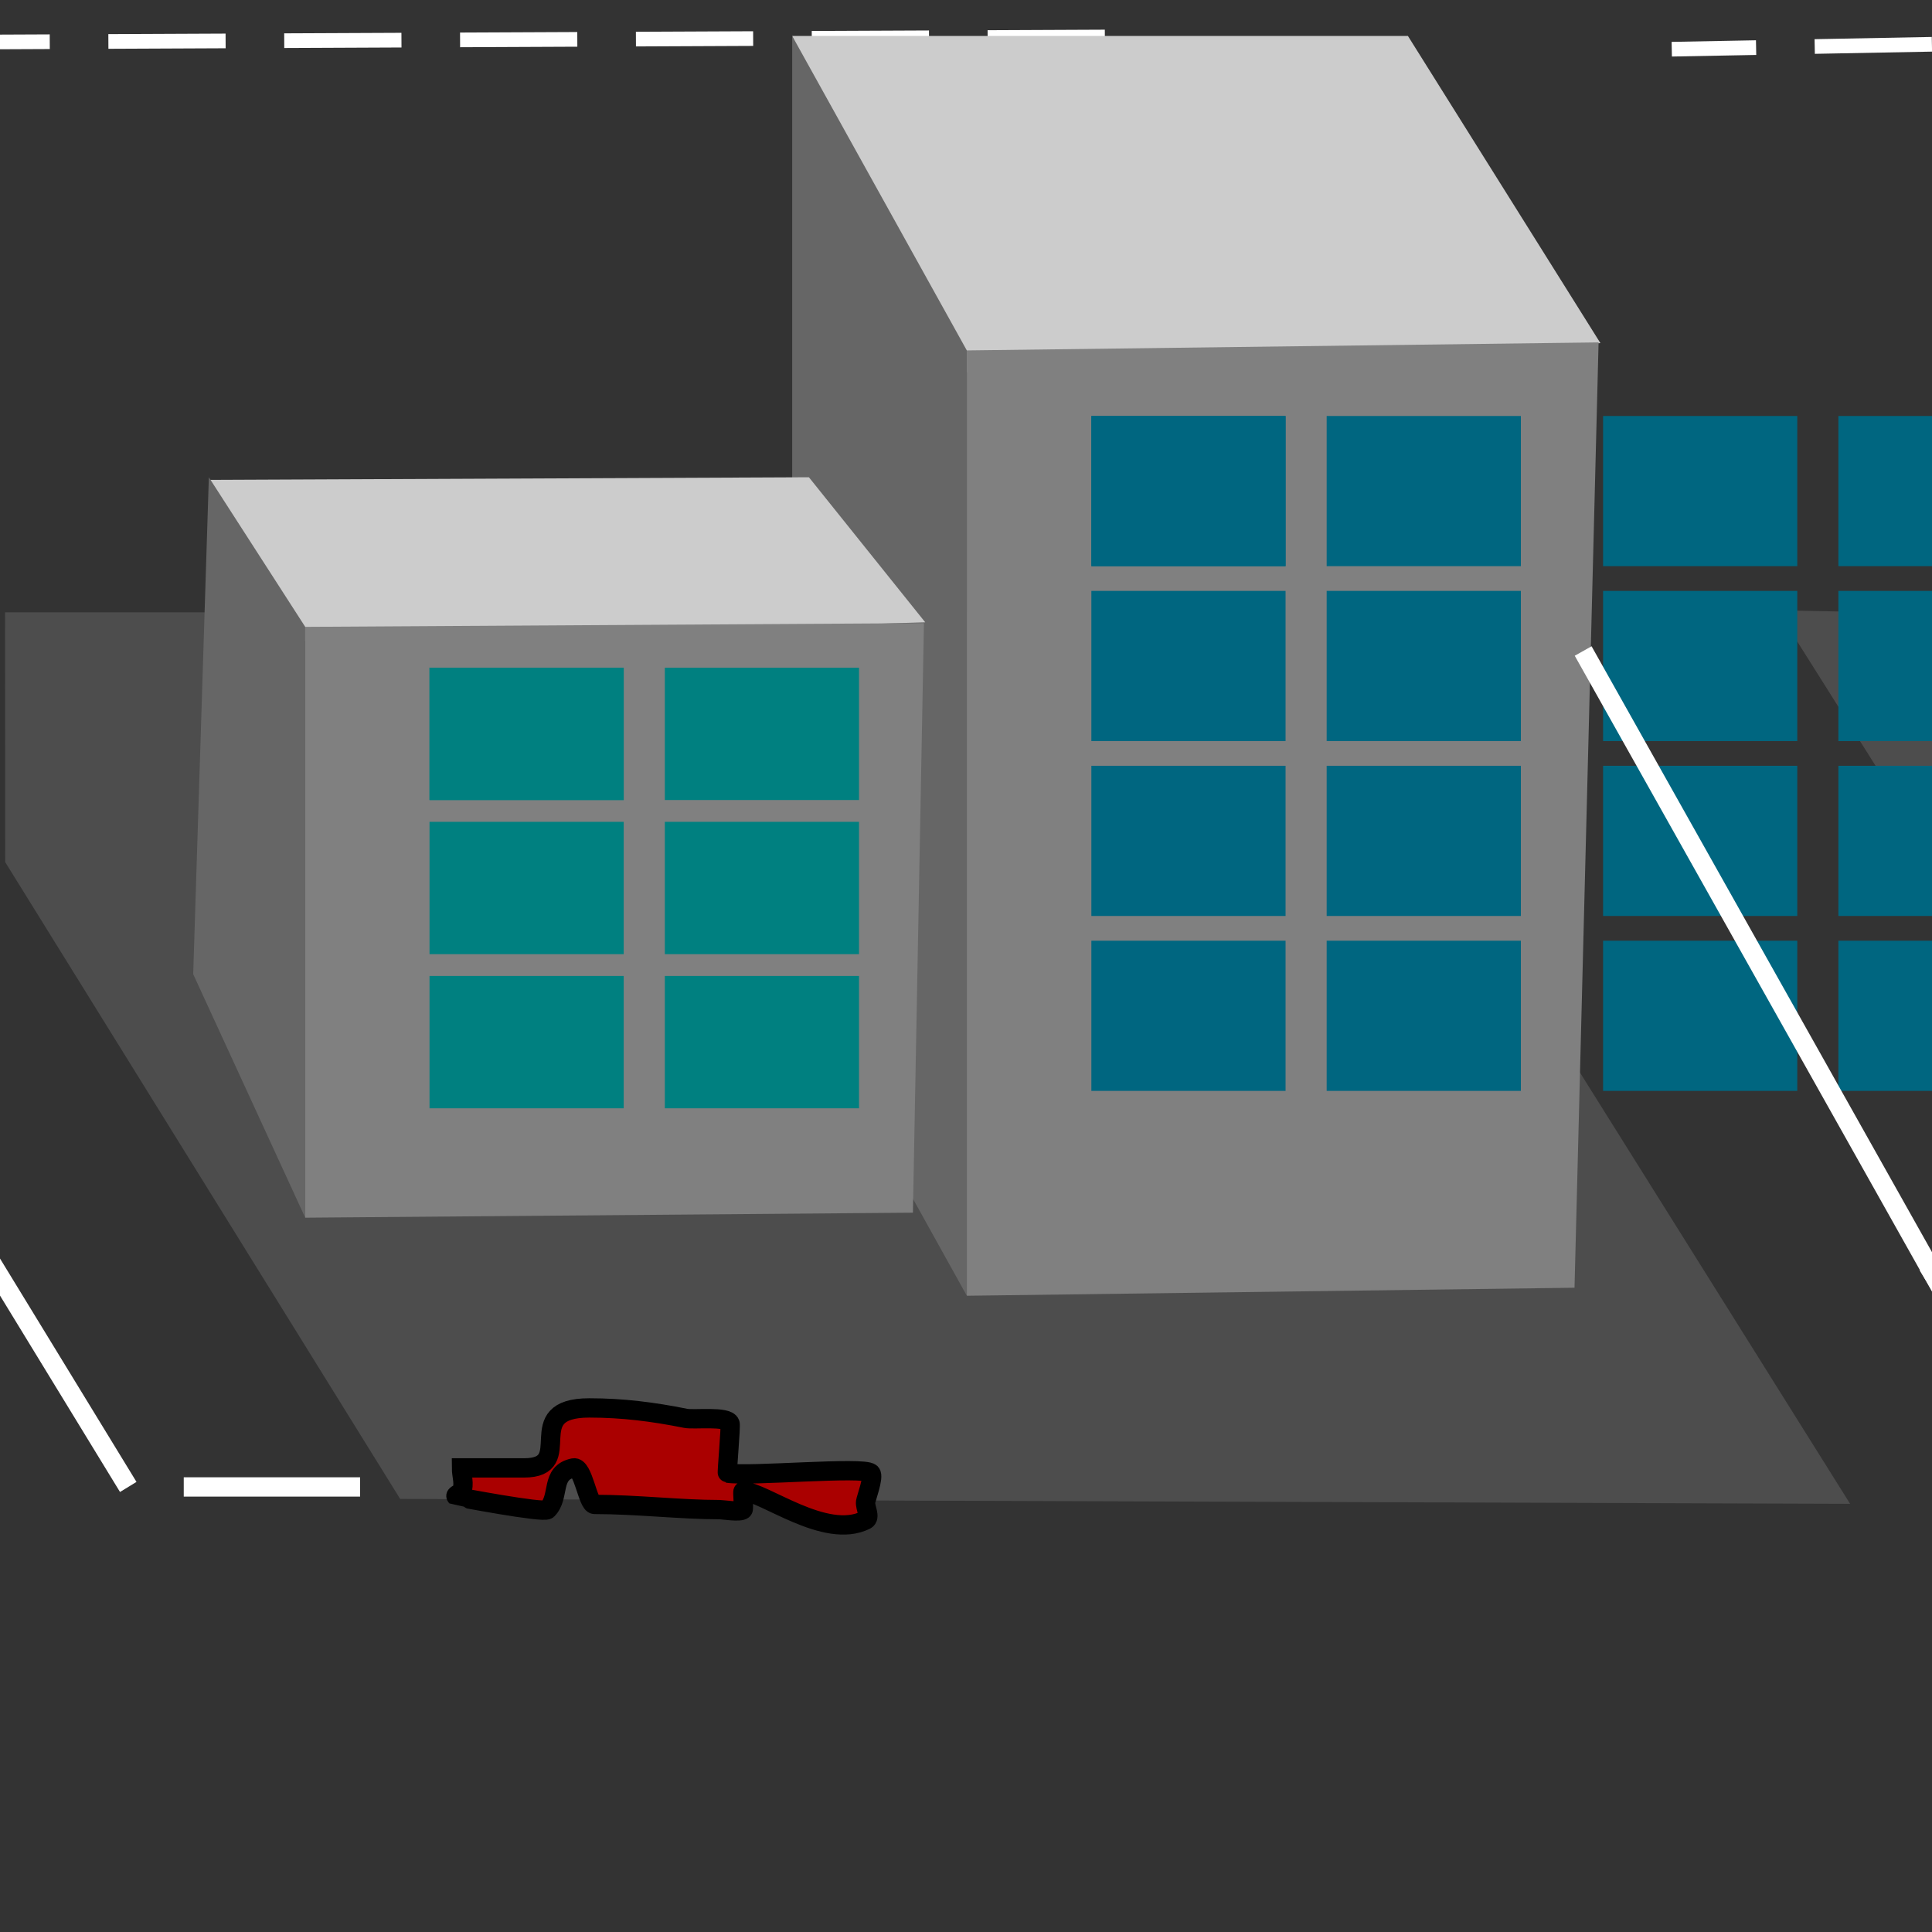 <?xml version="1.0" encoding="UTF-8" standalone="no"?>
<!-- Created with Inkscape (http://www.inkscape.org/) -->

<svg
   version="1.1"
   id="svg3444"
   width="100"
   height="100"
   viewBox="0 0 100 100"
   sodipodi:docname="citta.svg"
   inkscape:version="1.1 (c68e22c387, 2021-05-23)"
   inkscape:export-filename="C:\Users\taal\eclipse-workspace\checkersjavafx\src\resources\citta2.png"
   inkscape:export-xdpi="96"
   inkscape:export-ydpi="96"
   xmlns:inkscape="http://www.inkscape.org/namespaces/inkscape"
   xmlns:sodipodi="http://sodipodi.sourceforge.net/DTD/sodipodi-0.dtd"
   xmlns:xlink="http://www.w3.org/1999/xlink"
   xmlns="http://www.w3.org/2000/svg"
   xmlns:svg="http://www.w3.org/2000/svg">
  <defs
     id="defs3448">
    <marker
       style="overflow:visible"
       id="Arrow1Lstart"
       refX="0.0"
       refY="0.0"
       orient="auto"
       inkscape:stockid="Arrow1Lstart"
       inkscape:isstock="true">
      <path
         transform="scale(0.8) translate(12.5,0)"
         style="fill-rule:evenodd;fill:context-stroke;stroke:context-stroke;stroke-width:1.0pt"
         d="M 0.0,0.0 L 5.0,-5.0 L -12.5,0.0 L 5.0,5.0 L 0.0,0.0 z "
         id="path1907" />
    </marker>
    <linearGradient
       inkscape:collect="always"
       id="linearGradient1286">
      <stop
         style="stop-color:#1a1a1a;stop-opacity:1"
         offset="0"
         id="stop1282" />
      <stop
         style="stop-color:#999999;stop-opacity:1"
         offset="1"
         id="stop1284" />
    </linearGradient>
    <marker
       id="Arrow2Sstart"
       inkscape:isstock="true"
       inkscape:stockid="Arrow2Sstart"
       orient="auto"
       refX="0"
       refY="0"
       style="overflow:visible">
      <path
         d="M 8.72,4.03 -2.21,0.02 8.72,-4 c -1.75,2.37 -1.74,5.62 0,8.03 z"
         id="Arrow2SstartPath"
         style="fill:#000000;fill-opacity:1;stroke:none"
         transform="matrix(0.3,0,0,0.3,-0.69,0)" />
    </marker>
    <marker
       id="Arrow2Send"
       inkscape:isstock="true"
       inkscape:stockid="Arrow2Send"
       orient="auto"
       refX="0"
       refY="0"
       style="overflow:visible">
      <path
         d="M 8.72,4.03 -2.21,0.02 8.72,-4 c -1.75,2.37 -1.74,5.62 0,8.03 z"
         id="Arrow2SendPath"
         style="fill:#000000;fill-opacity:1;stroke:none"
         transform="matrix(-0.3,0,0,-0.3,0.69,0)" />
    </marker>
    <linearGradient
       inkscape:collect="always"
       xlink:href="#linearGradient1286"
       id="linearGradient1288"
       x1="239.189"
       y1="90.085"
       x2="241.16"
       y2="90.085"
       gradientUnits="userSpaceOnUse"
       gradientTransform="translate(12.559,-74.107)" />
    <linearGradient
       inkscape:collect="always"
       xlink:href="#linearGradient1286"
       id="linearGradient2484"
       x1="246.709"
       y1="90.033"
       x2="248.058"
       y2="90.033"
       gradientUnits="userSpaceOnUse"
       gradientTransform="translate(292.433,21.656)" />
  </defs>
  <sodipodi:namedview
     id="namedview3446"
     pagecolor="#505050"
     bordercolor="#eeeeee"
     borderopacity="1"
     inkscape:pageshadow="0"
     inkscape:pageopacity="0"
     inkscape:pagecheckerboard="0"
     showgrid="false"
     inkscape:snap-global="true"
     inkscape:zoom="1.8525"
     inkscape:cx="-76.113361"
     inkscape:cy="47.233469"
     inkscape:window-width="1920"
     inkscape:window-height="1001"
     inkscape:window-x="-9"
     inkscape:window-y="-9"
     inkscape:window-maximized="1"
     inkscape:current-layer="g4423"
     showguides="false"
     inkscape:guide-bbox="true"
     inkscape:snap-nodes="false"
     inkscape:snap-bbox="true"
     inkscape:lockguides="false">
    <sodipodi:guide
       position="0,99.98"
       inkscape:color="rgb(167,0,255)"
       inkscape:label="Misura"
       orientation="1,-0.002"
       id="guide3382"
       inkscape:locked="false" />
    <sodipodi:guide
       position="0,99.98"
       inkscape:color="rgb(167,0,255)"
       inkscape:label=""
       orientation="-0,1"
       id="guide3384"
       inkscape:locked="false" />
    <sodipodi:guide
       position="0,99.98"
       inkscape:color="rgb(167,0,255)"
       inkscape:label="Inizio"
       orientation="1,0"
       id="guide3386"
       inkscape:locked="false" />
    <sodipodi:guide
       position="-0.03,86.403"
       inkscape:color="rgb(167,0,255)"
       inkscape:label="Fine"
       orientation="-0,1"
       id="guide3388"
       inkscape:locked="false" />
    <sodipodi:guide
       position="-0.03,86.403"
       inkscape:color="rgb(167,0,255)"
       inkscape:label=""
       orientation="1,0"
       id="guide3390"
       inkscape:locked="false" />
    <sodipodi:guide
       position="-0.022,89.957"
       inkscape:color="rgb(167,0,255)"
       inkscape:label="Intersezione 1"
       orientation="-0.002,-1"
       id="guide3392"
       inkscape:locked="false" />
    <sodipodi:guide
       position="3.29772e-11,100.031"
       inkscape:color="rgb(167,0,255)"
       inkscape:label="Misura"
       orientation="1,0.007"
       id="guide3780"
       inkscape:locked="false" />
    <sodipodi:guide
       position="3.29772e-11,100.031"
       inkscape:color="rgb(167,0,255)"
       inkscape:label="Base"
       orientation="1,0.007"
       id="guide3782"
       inkscape:locked="false" />
    <sodipodi:guide
       position="3.29772e-11,100.031"
       inkscape:color="rgb(167,0,255)"
       inkscape:label=""
       orientation="-0,1"
       id="guide3784"
       inkscape:locked="false" />
    <sodipodi:guide
       position="3.29772e-11,100.031"
       inkscape:color="rgb(167,0,255)"
       inkscape:label="Inizio"
       orientation="1,0"
       id="guide3786"
       inkscape:locked="false" />
    <sodipodi:guide
       position="0.125,80.938"
       inkscape:color="rgb(167,0,255)"
       inkscape:label="Fine"
       orientation="-0,1"
       id="guide3788"
       inkscape:locked="false" />
    <sodipodi:guide
       position="0.125,80.938"
       inkscape:color="rgb(167,0,255)"
       inkscape:label=""
       orientation="1,0"
       id="guide3790"
       inkscape:locked="false" />
    <sodipodi:guide
       position="0.065,90.124"
       inkscape:color="rgb(167,0,255)"
       inkscape:label="Intersezione 1"
       orientation="1,0"
       id="guide3792"
       inkscape:locked="false" />
    <sodipodi:guide
       position="-4.419,115.026"
       orientation="0,-1"
       id="guide9979"
       inkscape:locked="false" />
    <sodipodi:guide
       position="118.264,90.454"
       inkscape:color="rgb(167,0,255)"
       inkscape:label="Misura"
       orientation="-0.001,-1"
       id="guide11415"
       inkscape:locked="false" />
    <sodipodi:guide
       position="118.264,90.454"
       inkscape:color="rgb(167,0,255)"
       inkscape:label=""
       orientation="-0,1"
       id="guide11417"
       inkscape:locked="false" />
    <sodipodi:guide
       position="118.264,90.454"
       inkscape:color="rgb(167,0,255)"
       inkscape:label="Inizio"
       orientation="1,0"
       id="guide11419"
       inkscape:locked="false" />
    <sodipodi:guide
       position="0.177,90.631"
       inkscape:color="rgb(167,0,255)"
       inkscape:label="Fine"
       orientation="-0,1"
       id="guide11421"
       inkscape:locked="false" />
    <sodipodi:guide
       position="0.177,90.631"
       inkscape:color="rgb(167,0,255)"
       inkscape:label=""
       orientation="1,0"
       id="guide11423"
       inkscape:locked="false" />
    <sodipodi:guide
       position="100.247,90.481"
       inkscape:color="rgb(167,0,255)"
       inkscape:label="Intersezione 1"
       orientation="-1,0.001"
       id="guide11425"
       inkscape:locked="false" />
    <sodipodi:guide
       position="99.85,90.482"
       inkscape:color="rgb(167,0,255)"
       inkscape:label="Intersezione 2"
       orientation="-1,0.001"
       id="guide11427"
       inkscape:locked="false" />
    <sodipodi:guide
       position="85.846,90.503"
       inkscape:color="rgb(167,0,255)"
       inkscape:label="Intersezione 3"
       orientation="-1,0.001"
       id="guide11429"
       inkscape:locked="false" />
    <sodipodi:guide
       position="85.11,90.504"
       inkscape:color="rgb(167,0,255)"
       inkscape:label="Intersezione 4"
       orientation="-1,0.001"
       id="guide11431"
       inkscape:locked="false" />
    <sodipodi:guide
       position="80.583,90.51"
       inkscape:color="rgb(167,0,255)"
       inkscape:label="Intersezione 5"
       orientation="-1,0.001"
       id="guide11433"
       inkscape:locked="false" />
    <sodipodi:guide
       position="79.881,90.511"
       inkscape:color="rgb(167,0,255)"
       inkscape:label="Intersezione 6"
       orientation="-1,0.001"
       id="guide11435"
       inkscape:locked="false" />
    <sodipodi:guide
       position="71.088,90.525"
       inkscape:color="rgb(167,0,255)"
       inkscape:label="Intersezione 7"
       orientation="-1,0.001"
       id="guide11437"
       inkscape:locked="false" />
    <sodipodi:guide
       position="70.408,90.526"
       inkscape:color="rgb(167,0,255)"
       inkscape:label="Intersezione 8"
       orientation="-1,0.001"
       id="guide11439"
       inkscape:locked="false" />
    <sodipodi:guide
       position="59.879,90.541"
       inkscape:color="rgb(167,0,255)"
       inkscape:label="Intersezione 9"
       orientation="-1,0.001"
       id="guide11441"
       inkscape:locked="false" />
    <sodipodi:guide
       position="59.198,90.543"
       inkscape:color="rgb(167,0,255)"
       inkscape:label="Intersezione 10"
       orientation="-1,0.001"
       id="guide11443"
       inkscape:locked="false" />
    <sodipodi:guide
       position="45.045,90.564"
       inkscape:color="rgb(167,0,255)"
       inkscape:label="Intersezione 11"
       orientation="-1,0.001"
       id="guide11445"
       inkscape:locked="false" />
    <sodipodi:guide
       position="44.493,90.564"
       inkscape:color="rgb(167,0,255)"
       inkscape:label="Intersezione 12"
       orientation="-1,0.001"
       id="guide11447"
       inkscape:locked="false" />
    <sodipodi:guide
       position="41.751,90.569"
       inkscape:color="rgb(167,0,255)"
       inkscape:label="Intersezione 13"
       orientation="-1,0.001"
       id="guide11449"
       inkscape:locked="false" />
    <sodipodi:guide
       position="41.05,90.57"
       inkscape:color="rgb(167,0,255)"
       inkscape:label="Intersezione 14"
       orientation="-1,0.001"
       id="guide11451"
       inkscape:locked="false" />
    <sodipodi:guide
       position="28.632,90.588"
       inkscape:color="rgb(167,0,255)"
       inkscape:label="Intersezione 15"
       orientation="-1,0.001"
       id="guide11453"
       inkscape:locked="false" />
    <sodipodi:guide
       position="27.833,90.589"
       inkscape:color="rgb(167,0,255)"
       inkscape:label="Intersezione 16"
       orientation="-1,0.001"
       id="guide11455"
       inkscape:locked="false" />
    <sodipodi:guide
       position="21.455,90.599"
       inkscape:color="rgb(167,0,255)"
       inkscape:label="Intersezione 17"
       orientation="-1,0.001"
       id="guide11457"
       inkscape:locked="false" />
    <sodipodi:guide
       position="20.753,90.6"
       inkscape:color="rgb(167,0,255)"
       inkscape:label="Intersezione 18"
       orientation="-1,0.001"
       id="guide11459"
       inkscape:locked="false" />
    <sodipodi:guide
       position="13.176,90.611"
       inkscape:color="rgb(167,0,255)"
       inkscape:label="Intersezione 19"
       orientation="-1,0.001"
       id="guide11461"
       inkscape:locked="false" />
    <sodipodi:guide
       position="4.812,90.624"
       inkscape:color="rgb(167,0,255)"
       inkscape:label="Intersezione 20"
       orientation="-1,0.001"
       id="guide11463"
       inkscape:locked="false" />
    <sodipodi:guide
       position="0.331,90.631"
       inkscape:color="rgb(167,0,255)"
       inkscape:label="Intersezione 21"
       orientation="-1,0.001"
       id="guide11465"
       inkscape:locked="false" />
    <sodipodi:guide
       position="118.264,90.454"
       inkscape:color="rgb(167,0,255)"
       inkscape:label="Misura"
       orientation="-0.001,-1"
       id="guide11467"
       inkscape:locked="false" />
    <sodipodi:guide
       position="118.264,90.454"
       inkscape:color="rgb(167,0,255)"
       inkscape:label=""
       orientation="-0,1"
       id="guide11469"
       inkscape:locked="false" />
    <sodipodi:guide
       position="118.264,90.454"
       inkscape:color="rgb(167,0,255)"
       inkscape:label="Inizio"
       orientation="1,0"
       id="guide11471"
       inkscape:locked="false" />
    <sodipodi:guide
       position="0.177,90.631"
       inkscape:color="rgb(167,0,255)"
       inkscape:label="Fine"
       orientation="-0,1"
       id="guide11473"
       inkscape:locked="false" />
    <sodipodi:guide
       position="0.177,90.631"
       inkscape:color="rgb(167,0,255)"
       inkscape:label=""
       orientation="1,0"
       id="guide11475"
       inkscape:locked="false" />
    <sodipodi:guide
       position="100.247,90.481"
       inkscape:color="rgb(167,0,255)"
       inkscape:label="Intersezione 1"
       orientation="-1,0.001"
       id="guide11477"
       inkscape:locked="false" />
    <sodipodi:guide
       position="99.85,90.482"
       inkscape:color="rgb(167,0,255)"
       inkscape:label="Intersezione 2"
       orientation="-1,0.001"
       id="guide11479"
       inkscape:locked="false" />
    <sodipodi:guide
       position="85.846,90.503"
       inkscape:color="rgb(167,0,255)"
       inkscape:label="Intersezione 3"
       orientation="-1,0.001"
       id="guide11481"
       inkscape:locked="false" />
    <sodipodi:guide
       position="85.11,90.504"
       inkscape:color="rgb(167,0,255)"
       inkscape:label="Intersezione 4"
       orientation="-1,0.001"
       id="guide11483"
       inkscape:locked="false" />
    <sodipodi:guide
       position="80.583,90.51"
       inkscape:color="rgb(167,0,255)"
       inkscape:label="Intersezione 5"
       orientation="-1,0.001"
       id="guide11485"
       inkscape:locked="false" />
    <sodipodi:guide
       position="79.881,90.511"
       inkscape:color="rgb(167,0,255)"
       inkscape:label="Intersezione 6"
       orientation="-1,0.001"
       id="guide11487"
       inkscape:locked="false" />
    <sodipodi:guide
       position="71.088,90.525"
       inkscape:color="rgb(167,0,255)"
       inkscape:label="Intersezione 7"
       orientation="-1,0.001"
       id="guide11489"
       inkscape:locked="false" />
    <sodipodi:guide
       position="70.408,90.526"
       inkscape:color="rgb(167,0,255)"
       inkscape:label="Intersezione 8"
       orientation="-1,0.001"
       id="guide11491"
       inkscape:locked="false" />
    <sodipodi:guide
       position="59.879,90.541"
       inkscape:color="rgb(167,0,255)"
       inkscape:label="Intersezione 9"
       orientation="-1,0.001"
       id="guide11493"
       inkscape:locked="false" />
    <sodipodi:guide
       position="59.198,90.543"
       inkscape:color="rgb(167,0,255)"
       inkscape:label="Intersezione 10"
       orientation="-1,0.001"
       id="guide11495"
       inkscape:locked="false" />
    <sodipodi:guide
       position="45.045,90.564"
       inkscape:color="rgb(167,0,255)"
       inkscape:label="Intersezione 11"
       orientation="-1,0.001"
       id="guide11497"
       inkscape:locked="false" />
    <sodipodi:guide
       position="44.493,90.564"
       inkscape:color="rgb(167,0,255)"
       inkscape:label="Intersezione 12"
       orientation="-1,0.001"
       id="guide11499"
       inkscape:locked="false" />
    <sodipodi:guide
       position="41.751,90.569"
       inkscape:color="rgb(167,0,255)"
       inkscape:label="Intersezione 13"
       orientation="-1,0.001"
       id="guide11501"
       inkscape:locked="false" />
    <sodipodi:guide
       position="41.05,90.57"
       inkscape:color="rgb(167,0,255)"
       inkscape:label="Intersezione 14"
       orientation="-1,0.001"
       id="guide11503"
       inkscape:locked="false" />
    <sodipodi:guide
       position="28.632,90.588"
       inkscape:color="rgb(167,0,255)"
       inkscape:label="Intersezione 15"
       orientation="-1,0.001"
       id="guide11505"
       inkscape:locked="false" />
    <sodipodi:guide
       position="27.833,90.589"
       inkscape:color="rgb(167,0,255)"
       inkscape:label="Intersezione 16"
       orientation="-1,0.001"
       id="guide11507"
       inkscape:locked="false" />
    <sodipodi:guide
       position="21.455,90.599"
       inkscape:color="rgb(167,0,255)"
       inkscape:label="Intersezione 17"
       orientation="-1,0.001"
       id="guide11509"
       inkscape:locked="false" />
    <sodipodi:guide
       position="20.753,90.6"
       inkscape:color="rgb(167,0,255)"
       inkscape:label="Intersezione 18"
       orientation="-1,0.001"
       id="guide11511"
       inkscape:locked="false" />
    <sodipodi:guide
       position="13.176,90.611"
       inkscape:color="rgb(167,0,255)"
       inkscape:label="Intersezione 19"
       orientation="-1,0.001"
       id="guide11513"
       inkscape:locked="false" />
    <sodipodi:guide
       position="4.812,90.624"
       inkscape:color="rgb(167,0,255)"
       inkscape:label="Intersezione 20"
       orientation="-1,0.001"
       id="guide11515"
       inkscape:locked="false" />
    <sodipodi:guide
       position="0.331,90.631"
       inkscape:color="rgb(167,0,255)"
       inkscape:label="Intersezione 21"
       orientation="-1,0.001"
       id="guide11517"
       inkscape:locked="false" />
  </sodipodi:namedview>
  <g
     id="layer1"
     inkscape:label="Layer 1"
     style="display:inline"
     inkscape:export-filename="C:\Users\taal\eclipse-workspace\checkersjavafx\src\resources\citta.png"
     inkscape:export-xdpi="96"
     inkscape:export-ydpi="96">
    <rect
       style="fill:#333333;fill-opacity:1;stroke:none;stroke-width:1;stroke-miterlimit:4;stroke-dasharray:7.998, 7.998;stroke-dashoffset:0;stroke-opacity:1;paint-order:stroke markers fill;stop-color:#000000"
       id="rect18499"
       width="100.3"
       height="100.2"
       x="0"
       y="0" />
    <path
       style="fill:#4d4d4d;stroke:none;stroke-width:1px;stroke-linecap:butt;stroke-linejoin:miter;stroke-opacity:1"
       d="M 100.222,31.746 V 44.623 L 92.009,31.592 Z"
       id="path6646"
       inkscape:export-filename="C:\Users\taal\eclipse-workspace\checkersjavafx\src\resources\citta.png"
       inkscape:export-xdpi="96"
       inkscape:export-ydpi="96"
       sodipodi:nodetypes="cccc" />
    <path
       style="fill:#4d4d4d;fill-opacity:1;stroke:none;stroke-width:1px;stroke-linecap:butt;stroke-linejoin:miter;stroke-opacity:1"
       d="M 95.761,77.837 20.712,77.584 0.269,44.623 0.262,31.693 h 66.595 z"
       id="path6779"
       sodipodi:nodetypes="cccccc"
       inkscape:export-filename="C:\Users\taal\eclipse-workspace\checkersjavafx\src\resources\citta2.png"
       inkscape:export-xdpi="96"
       inkscape:export-ydpi="96" />
    <path
       style="fill:none;stroke:#ffffff;stroke-width:0.759;stroke-linecap:butt;stroke-linejoin:miter;stroke-miterlimit:4;stroke-dasharray:6.068, 3.034;stroke-dashoffset:0;stroke-opacity:1"
       d="M 57.187,1.916 -0.05,2.171"
       id="path16204"
       sodipodi:nodetypes="cc" />
    <path
       style="display:inline;fill:none;stroke:#ffffff;stroke-width:0.759;stroke-linecap:butt;stroke-linejoin:miter;stroke-miterlimit:4;stroke-dasharray:6.068, 3.034;stroke-dashoffset:0;stroke-opacity:1"
       d="M 99.996,2.292 86.53,2.547"
       id="path16204-9"
       sodipodi:nodetypes="cc" />
    <path
       style="display:inline;fill:none;stroke:#ffffff;stroke-width:0.707px;stroke-linecap:butt;stroke-linejoin:miter;stroke-opacity:1"
       d="M 69.288,31.532 H 80.49"
       id="path1082" />
    <g
       id="g4659"
       inkscape:label="palazzosu"
       style="display:none">
      <g
         id="g30517"
         style="display:inline;fill:#4d4d4d;fill-opacity:1;fill-rule:evenodd;stroke:none;stroke-linejoin:round"
         transform="matrix(0.604,0,0,1,16.435,-0.83)"
         inkscape:label="g30517">
        <path
           d="M 12.158,4.349 23.687,21.871 H 81.261 L 64.922,4.349 Z"
           style="fill:#cccccc;fill-opacity:1;fill-rule:evenodd;stroke:none;stroke-linejoin:round"
           id="path36177"
           sodipodi:nodetypes="ccccc" />
        <path
           d="M 27.123,20.627 V 69.557 l 52.077,-0.415 2.062,-48.93 z"
           style="fill:#808080;fill-opacity:1;fill-rule:evenodd;stroke:none;stroke-linejoin:round"
           id="path36179"
           sodipodi:nodetypes="ccccc" />
        <path
           d="M 12.158,4.349 27.123,20.627 V 69.557 L 12.158,53.28 Z"
           style="fill:#666666;fill-opacity:1;fill-rule:evenodd;stroke:none;stroke-linejoin:round"
           id="path36181"
           sodipodi:nodetypes="ccccc" />
      </g>
      <g
         id="g1802"
         inkscape:label="vetrata"
         style="display:inline;fill:#008080;stroke-width:0.863"
         transform="matrix(1.064,0,0,0.64,0.612,8.061)">
        <rect
           style="fill:#008080;stroke-dasharray:8, 8;paint-order:stroke markers fill;stop-color:#000000"
           id="rect1440"
           width="9.447"
           height="12.146"
           x="36.327"
           y="23.641"
           inkscape:tile-cx="43.049931"
           inkscape:tile-cy="31.7139"
           inkscape:tile-w="9.4466934"
           inkscape:tile-h="12.145749"
           inkscape:tile-x0="38.326584"
           inkscape:tile-y0="25.641026"
           inkscape:export-filename="C:\Users\taal\eclipse-workspace\checkersjavafx\src\resources\citta3.png"
           inkscape:export-xdpi="96"
           inkscape:export-ydpi="96" />
        <use
           x="0"
           y="0"
           inkscape:tiled-clone-of="#rect1440"
           xlink:href="#rect1440"
           id="use1530"
           width="100%"
           height="100%"
           style="fill:#008080" />
        <use
           x="0"
           y="0"
           inkscape:tiled-clone-of="#rect1440"
           xlink:href="#rect1440"
           transform="translate(0,14.146)"
           id="use1532"
           width="100%"
           height="100%"
           style="fill:#008080" />
        <use
           x="0"
           y="0"
           inkscape:tiled-clone-of="#rect1440"
           xlink:href="#rect1440"
           transform="translate(0,28.291)"
           id="use1534"
           width="100%"
           height="100%"
           style="fill:#008080" />
        <use
           x="0"
           y="0"
           inkscape:tiled-clone-of="#rect1440"
           xlink:href="#rect1440"
           transform="translate(0,42.437)"
           id="use1536"
           width="100%"
           height="100%"
           style="fill:#008080" />
        <use
           x="0"
           y="0"
           inkscape:tiled-clone-of="#rect1440"
           xlink:href="#rect1440"
           transform="translate(11.447)"
           id="use1538"
           width="100%"
           height="100%"
           style="fill:#008080" />
        <use
           x="0"
           y="0"
           inkscape:tiled-clone-of="#rect1440"
           xlink:href="#rect1440"
           transform="translate(11.447,14.146)"
           id="use1540"
           width="100%"
           height="100%"
           style="fill:#008080"
           inkscape:export-filename="C:\Users\taal\eclipse-workspace\checkersjavafx\src\resources\citta2.png"
           inkscape:export-xdpi="96"
           inkscape:export-ydpi="96" />
        <use
           x="0"
           y="0"
           inkscape:tiled-clone-of="#rect1440"
           xlink:href="#rect1440"
           transform="translate(11.447,28.291)"
           id="use1542"
           width="100%"
           height="100%"
           style="fill:#008080" />
        <use
           x="0"
           y="0"
           inkscape:tiled-clone-of="#rect1440"
           xlink:href="#rect1440"
           transform="translate(11.447,42.437)"
           id="use1544"
           width="100%"
           height="100%"
           style="fill:#008080" />
        <use
           x="0"
           y="0"
           inkscape:tiled-clone-of="#rect1440"
           xlink:href="#rect1440"
           transform="translate(24.893)"
           id="use1546"
           width="100%"
           height="100%"
           style="display:none;fill:#008080" />
        <use
           x="0"
           y="0"
           inkscape:tiled-clone-of="#rect1440"
           xlink:href="#rect1440"
           transform="translate(24.893,14.146)"
           id="use1548"
           width="100%"
           height="100%"
           style="display:none;fill:#008080" />
        <use
           x="0"
           y="0"
           inkscape:tiled-clone-of="#rect1440"
           xlink:href="#rect1440"
           transform="translate(24.893,28.291)"
           id="use1550"
           width="100%"
           height="100%"
           style="display:none;fill:#008080" />
        <use
           x="0"
           y="0"
           inkscape:tiled-clone-of="#rect1440"
           xlink:href="#rect1440"
           transform="translate(24.893,42.437)"
           id="use1552"
           width="100%"
           height="100%"
           style="display:none;fill:#008080" />
        <use
           x="0"
           y="0"
           inkscape:tiled-clone-of="#rect1440"
           xlink:href="#rect1440"
           transform="translate(36.34)"
           id="use1554"
           width="100%"
           height="100%"
           style="display:none;fill:#008080" />
        <use
           x="0"
           y="0"
           inkscape:tiled-clone-of="#rect1440"
           xlink:href="#rect1440"
           transform="translate(36.34,14.146)"
           id="use1556"
           width="100%"
           height="100%"
           style="display:none;fill:#008080" />
        <use
           x="0"
           y="0"
           inkscape:tiled-clone-of="#rect1440"
           xlink:href="#rect1440"
           transform="translate(36.34,28.291)"
           id="use1558"
           width="100%"
           height="100%"
           style="display:none;fill:#008080" />
        <use
           x="0"
           y="0"
           inkscape:tiled-clone-of="#rect1440"
           xlink:href="#rect1440"
           transform="translate(36.34,42.437)"
           id="use1560"
           width="100%"
           height="100%"
           style="display:none;fill:#008080" />
      </g>
    </g>
    <g
       id="g4423"
       inkscape:label="palazzi sugiu"
       style="display:inline">
      <g
         id="g30517-2"
         style="display:inline;fill:#4d4d4d;fill-opacity:1;fill-rule:evenodd;stroke:none;stroke-linejoin:round"
         transform="matrix(0.604,0,0,1,33.66,-2.489)"
         inkscape:label="g30517">
        <path
           d="M 12.158,4.349 23.687,21.871 81.419,20.249 64.922,4.349 Z"
           style="fill:#cccccc;fill-opacity:1;fill-rule:evenodd;stroke:none;stroke-linejoin:round"
           id="path36177-3"
           sodipodi:nodetypes="ccccc" />
        <path
           d="M 27.123,20.627 V 69.557 l 52.077,-0.415 2.062,-48.93 z"
           style="fill:#808080;fill-opacity:1;fill-rule:evenodd;stroke:none;stroke-linejoin:round"
           id="path36179-8"
           sodipodi:nodetypes="ccccc" />
        <path
           d="M 12.158,4.349 27.123,20.627 V 69.557 L 12.158,53.28 Z"
           style="fill:#666666;fill-opacity:1;fill-rule:evenodd;stroke:none;stroke-linejoin:round"
           id="path36181-6"
           sodipodi:nodetypes="ccccc" />
      </g>
      <g
         id="g1802-6"
         inkscape:label="vetrata"
         style="display:inline;fill:#006680;stroke-width:0.863"
         transform="matrix(1.064,0,0,0.64,17.837,6.401)"
         inkscape:export-filename="C:\Users\taal\eclipse-workspace\checkersjavafx\src\resources\citta2.png"
         inkscape:export-xdpi="96"
         inkscape:export-ydpi="96">
        <rect
           style="fill:#006680;stroke-dasharray:8, 8;paint-order:stroke markers fill;stop-color:#000000"
           id="rect1440-3"
           width="9.447"
           height="12.146"
           x="36.327"
           y="23.641"
           inkscape:tile-cx="43.049931"
           inkscape:tile-cy="31.7139"
           inkscape:tile-w="9.4466934"
           inkscape:tile-h="12.145749"
           inkscape:tile-x0="38.326584"
           inkscape:tile-y0="25.641026"
           inkscape:export-filename="C:\Users\taal\eclipse-workspace\checkersjavafx\src\resources\citta4.png"
           inkscape:export-xdpi="96"
           inkscape:export-ydpi="96" />
        <use
           x="0"
           y="0"
           inkscape:tiled-clone-of="#rect1440-3"
           xlink:href="#rect1440-3"
           id="use1530-3"
           width="100%"
           height="100%"
           style="fill:#006680" />
        <use
           x="0"
           y="0"
           inkscape:tiled-clone-of="#rect1440-3"
           xlink:href="#rect1440-3"
           transform="translate(0,14.146)"
           id="use1532-5"
           width="100%"
           height="100%"
           style="fill:#006680" />
        <use
           x="0"
           y="0"
           inkscape:tiled-clone-of="#rect1440-3"
           xlink:href="#rect1440-3"
           transform="translate(0,28.291)"
           id="use1534-5"
           width="100%"
           height="100%"
           style="fill:#006680" />
        <use
           x="0"
           y="0"
           inkscape:tiled-clone-of="#rect1440-3"
           xlink:href="#rect1440-3"
           transform="translate(0,42.437)"
           id="use1536-8"
           width="100%"
           height="100%"
           style="fill:#006680" />
        <use
           x="0"
           y="0"
           inkscape:tiled-clone-of="#rect1440-3"
           xlink:href="#rect1440-3"
           transform="translate(11.447)"
           id="use1538-5"
           width="100%"
           height="100%"
           style="fill:#006680" />
        <use
           x="0"
           y="0"
           inkscape:tiled-clone-of="#rect1440-3"
           xlink:href="#rect1440-3"
           transform="translate(11.447,14.146)"
           id="use1540-2"
           width="100%"
           height="100%"
           style="fill:#006680"
           inkscape:export-filename="C:\Users\taal\eclipse-workspace\checkersjavafx\src\resources\citta2.png"
           inkscape:export-xdpi="96"
           inkscape:export-ydpi="96" />
        <use
           x="0"
           y="0"
           inkscape:tiled-clone-of="#rect1440-3"
           xlink:href="#rect1440-3"
           transform="translate(11.447,28.291)"
           id="use1542-4"
           width="100%"
           height="100%"
           style="fill:#006680" />
        <use
           x="0"
           y="0"
           inkscape:tiled-clone-of="#rect1440-3"
           xlink:href="#rect1440-3"
           transform="translate(11.447,42.437)"
           id="use1544-5"
           width="100%"
           height="100%"
           style="fill:#006680" />
        <use
           x="0"
           y="0"
           inkscape:tiled-clone-of="#rect1440-3"
           xlink:href="#rect1440-3"
           transform="translate(24.893)"
           id="use1546-7"
           width="100%"
           height="100%"
           style="display:none;fill:#006680" />
        <use
           x="0"
           y="0"
           inkscape:tiled-clone-of="#rect1440-3"
           xlink:href="#rect1440-3"
           transform="translate(24.893,14.146)"
           id="use1548-51"
           width="100%"
           height="100%"
           style="display:none;fill:#006680" />
        <use
           x="0"
           y="0"
           inkscape:tiled-clone-of="#rect1440-3"
           xlink:href="#rect1440-3"
           transform="translate(24.893,28.291)"
           id="use1550-5"
           width="100%"
           height="100%"
           style="display:none;fill:#006680" />
        <use
           x="0"
           y="0"
           inkscape:tiled-clone-of="#rect1440-3"
           xlink:href="#rect1440-3"
           transform="translate(24.893,42.437)"
           id="use1552-7"
           width="100%"
           height="100%"
           style="display:none;fill:#006680" />
        <use
           x="0"
           y="0"
           inkscape:tiled-clone-of="#rect1440-3"
           xlink:href="#rect1440-3"
           transform="translate(36.34)"
           id="use1554-5"
           width="100%"
           height="100%"
           style="display:none;fill:#006680" />
        <use
           x="0"
           y="0"
           inkscape:tiled-clone-of="#rect1440-3"
           xlink:href="#rect1440-3"
           transform="translate(36.34,14.146)"
           id="use1556-1"
           width="100%"
           height="100%"
           style="display:none;fill:#006680" />
        <use
           x="0"
           y="0"
           inkscape:tiled-clone-of="#rect1440-3"
           xlink:href="#rect1440-3"
           transform="translate(36.34,28.291)"
           id="use1558-7"
           width="100%"
           height="100%"
           style="display:none;fill:#006680" />
        <use
           x="0"
           y="0"
           inkscape:tiled-clone-of="#rect1440-3"
           xlink:href="#rect1440-3"
           transform="translate(36.34,42.437)"
           id="use1560-2"
           width="100%"
           height="100%"
           style="display:none;fill:#006680" />
      </g>
      <g
         id="g30517-2-1"
         style="display:inline;fill:#4d4d4d;fill-opacity:1;fill-rule:evenodd;stroke:none;stroke-linejoin:round"
         transform="matrix(0.604,0,0,0.625,-0.584,19.554)"
         inkscape:label="g30517">
        <path
           d="M 18.976,8.455 23.687,21.871 80.255,20.251 70.287,8.238 Z"
           style="fill:#cccccc;fill-opacity:1;fill-rule:evenodd;stroke:none;stroke-linejoin:round"
           id="path36177-3-6"
           sodipodi:nodetypes="ccccc" />
        <path
           d="M 27.123,20.627 V 69.557 l 52.077,-0.415 0.944,-48.822 z"
           style="fill:#808080;fill-opacity:1;fill-rule:evenodd;stroke:none;stroke-linejoin:round"
           id="path36179-8-5"
           sodipodi:nodetypes="ccccc" />
        <path
           d="M 18.864,8.238 27.123,20.627 V 69.557 L 17.523,49.39 Z"
           style="fill:#666666;fill-opacity:1;fill-rule:evenodd;stroke:none;stroke-linejoin:round"
           id="path36181-6-3"
           sodipodi:nodetypes="ccccc" />
      </g>
      <g
         id="g1802-6-2"
         inkscape:label="vetrata"
         style="display:inline;fill:#008080;stroke-width:0.863"
         transform="matrix(1.064,0,0,0.564,188.968,22.886)">
        <rect
           style="fill:#008080;stroke-dasharray:8, 8;paint-order:stroke markers fill;stop-color:#000000"
           id="rect1440-3-3"
           width="9.447"
           height="12.146"
           x="-156.707"
           y="20.697"
           inkscape:tile-cx="43.049931"
           inkscape:tile-cy="31.7139"
           inkscape:tile-w="9.4466934"
           inkscape:tile-h="12.145749"
           inkscape:tile-x0="38.326584"
           inkscape:tile-y0="25.641026"
           inkscape:export-filename="C:\Users\taal\eclipse-workspace\checkersjavafx\src\resources\citta4.png"
           inkscape:export-xdpi="96"
           inkscape:export-ydpi="96" />
        <use
           x="0"
           y="0"
           inkscape:tiled-clone-of="#rect1440-3-3"
           xlink:href="#rect1440-3-3"
           id="use1530-3-1"
           width="100%"
           height="100%"
           style="fill:#008080" />
        <use
           x="0"
           y="0"
           inkscape:tiled-clone-of="#rect1440-3-3"
           xlink:href="#rect1440-3-3"
           transform="translate(-2.7330521e-6,14.146)"
           id="use1532-5-6"
           width="100%"
           height="100%"
           style="fill:#008080" />
        <use
           x="0"
           y="0"
           inkscape:tiled-clone-of="#rect1440-3-3"
           xlink:href="#rect1440-3-3"
           transform="translate(-2.7330521e-6,28.291)"
           id="use1534-5-3"
           width="100%"
           height="100%"
           style="fill:#008080" />
        <use
           x="0"
           y="0"
           inkscape:tiled-clone-of="#rect1440-3-3"
           xlink:href="#rect1440-3-3"
           transform="translate(11.447)"
           id="use1538-5-1"
           width="100%"
           height="100%"
           style="fill:#008080" />
        <use
           x="0"
           y="0"
           inkscape:tiled-clone-of="#rect1440-3-3"
           xlink:href="#rect1440-3-3"
           transform="translate(11.447,14.146)"
           id="use1540-2-8"
           width="100%"
           height="100%"
           style="fill:#008080"
           inkscape:export-filename="C:\Users\taal\eclipse-workspace\checkersjavafx\src\resources\citta2.png"
           inkscape:export-xdpi="96"
           inkscape:export-ydpi="96" />
        <use
           x="0"
           y="0"
           inkscape:tiled-clone-of="#rect1440-3-3"
           xlink:href="#rect1440-3-3"
           transform="translate(11.447,28.291)"
           id="use1542-4-9"
           width="100%"
           height="100%"
           style="fill:#008080" />
        <use
           x="0"
           y="0"
           inkscape:tiled-clone-of="#rect1440-3-3"
           xlink:href="#rect1440-3-3"
           transform="translate(217.927,2.944)"
           id="use1546-7-9"
           width="100%"
           height="100%"
           style="display:none;fill:#008080" />
        <use
           x="0"
           y="0"
           inkscape:tiled-clone-of="#rect1440-3-3"
           xlink:href="#rect1440-3-3"
           transform="translate(217.927,17.09)"
           id="use1548-51-7"
           width="100%"
           height="100%"
           style="display:none;fill:#008080" />
        <use
           x="0"
           y="0"
           inkscape:tiled-clone-of="#rect1440-3-3"
           xlink:href="#rect1440-3-3"
           transform="translate(217.927,31.236)"
           id="use1550-5-2"
           width="100%"
           height="100%"
           style="display:none;fill:#008080" />
        <use
           x="0"
           y="0"
           inkscape:tiled-clone-of="#rect1440-3-3"
           xlink:href="#rect1440-3-3"
           transform="translate(217.927,45.382)"
           id="use1552-7-1"
           width="100%"
           height="100%"
           style="display:none;fill:#008080" />
        <use
           x="0"
           y="0"
           inkscape:tiled-clone-of="#rect1440-3-3"
           xlink:href="#rect1440-3-3"
           transform="translate(229.373,2.944)"
           id="use1554-5-8"
           width="100%"
           height="100%"
           style="display:none;fill:#008080" />
        <use
           x="0"
           y="0"
           inkscape:tiled-clone-of="#rect1440-3-3"
           xlink:href="#rect1440-3-3"
           transform="translate(229.373,17.09)"
           id="use1556-1-9"
           width="100%"
           height="100%"
           style="display:none;fill:#008080" />
        <use
           x="0"
           y="0"
           inkscape:tiled-clone-of="#rect1440-3-3"
           xlink:href="#rect1440-3-3"
           transform="translate(229.373,31.236)"
           id="use1558-7-8"
           width="100%"
           height="100%"
           style="display:none;fill:#008080" />
        <use
           x="0"
           y="0"
           inkscape:tiled-clone-of="#rect1440-3-3"
           xlink:href="#rect1440-3-3"
           transform="translate(229.373,45.382)"
           id="use1560-2-4"
           width="100%"
           height="100%"
           style="display:none;fill:#008080" />
      </g>
      <path
         style="fill:#aa0000;stroke:#000000;stroke-width:1px;stroke-linecap:butt;stroke-linejoin:miter;stroke-opacity:1"
         d="m 23.887,75.978 c 1.08,0 2.159,0 3.239,0 2.795,0 -0.251,-3.104 3.374,-3.104 1.731,0 3.3,0.201 4.993,0.54 0.435,0.087 2.159,-0.135 2.294,0.27 0.049,0.147 -0.171,2.558 -0.135,2.564 1.137,0.19 7.065,-0.357 7.422,0 0.179,0.179 -0.25,1.322 -0.27,1.484 -0.039,0.312 0.282,0.804 0,0.945 -2.091,1.046 -5.285,-1.484 -6.343,-1.484 -0.041,0 0.054,0.89 0,0.945 -0.152,0.152 -1.034,0 -1.215,0 -2.052,0 -4.278,-0.27 -6.478,-0.27 -0.35,0 -0.579,-1.989 -1.08,-1.889 -1.233,0.247 -0.675,1.484 -1.35,2.159 -0.193,0.193 -4.716,-0.668 -4.723,-0.675 -0.09,-0.09 0.213,-0.156 0.27,-0.27 0.181,-0.362 0,-0.81 0,-1.215 z"
         id="path2674" />
    </g>
    <g
       id="g4379"
       inkscape:label="palazzo grosso"
       style="display:none">
      <g
         id="g30517-1"
         style="display:inline;fill:#4d4d4d;fill-opacity:1;fill-rule:evenodd;stroke:none;stroke-linejoin:round"
         transform="matrix(1.042,0,0,1,-3.241,-0.857)"
         inkscape:label="g30517">
        <path
           d="M 12.158,4.349 23.717,21.871 81.261,20.726 65.062,4.349 Z"
           style="fill:#cccccc;fill-opacity:1;fill-rule:evenodd;stroke:none;stroke-width:1.001;stroke-linejoin:round"
           id="path36177-9"
           sodipodi:nodetypes="ccccc" />
        <path
           d="m 20.106,8.815 8.758,9.43 43.763,0.026 -9.306,-9.5 z"
           style="display:inline;fill:#808080;fill-opacity:1;fill-rule:evenodd;stroke:none;stroke-width:0.639;stroke-linejoin:round"
           id="path36177-9-9"
           sodipodi:nodetypes="ccccc" />
        <path
           d="M 27.123,20.627 V 69.557 l 53.726,-0.606 0.413,-48.215 z"
           style="fill:#808080;fill-opacity:1;fill-rule:evenodd;stroke:none;stroke-width:0.998;stroke-linejoin:round"
           id="path36179-6"
           sodipodi:nodetypes="ccccc" />
        <path
           d="M 12.158,4.349 27.123,20.627 V 69.557 L 11.77,46.127 Z"
           style="fill:#666666;fill-opacity:1;fill-rule:evenodd;stroke:none;stroke-linejoin:round"
           id="path36181-1"
           sodipodi:nodetypes="ccccc" />
        <path
           id="rect2923"
           style="fill:#b3b3b3;stroke-width:0.196;paint-order:stroke markers fill;stop-color:#000000"
           d="m 18.069,6.255 45.231,-0.202 -0.032,2.699 -43.127,0.067 z m 45.197,2.549 0.027,-2.746 12.072,12.166 h -2.839"
           sodipodi:nodetypes="ccccccccc" />
      </g>
      <g
         id="g1802-8"
         inkscape:label="vetrata"
         style="display:inline;fill:#00aad4;stroke-width:0.863"
         transform="matrix(1.236,0,0,0.64,7.466,8.034)"
         inkscape:export-filename="C:\Users\taal\eclipse-workspace\checkersjavafx\src\resources\citta4.png"
         inkscape:export-xdpi="96"
         inkscape:export-ydpi="96">
        <rect
           style="fill:#00aad4;stroke-dasharray:8, 8;paint-order:stroke markers fill;stop-color:#000000"
           id="rect1440-0"
           width="9.447"
           height="12.146"
           x="36.327"
           y="23.641"
           inkscape:tile-cx="43.049931"
           inkscape:tile-cy="31.7139"
           inkscape:tile-w="9.4466934"
           inkscape:tile-h="12.145749"
           inkscape:tile-x0="38.326584"
           inkscape:tile-y0="25.641026"
           inkscape:export-filename="C:\Users\taal\eclipse-workspace\checkersjavafx\src\resources\citta4.png"
           inkscape:export-xdpi="96"
           inkscape:export-ydpi="96" />
        <use
           x="0"
           y="0"
           inkscape:tiled-clone-of="#rect1440-0"
           xlink:href="#rect1440-0"
           id="use1530-4"
           width="100%"
           height="100%"
           style="fill:#00aad4" />
        <use
           x="0"
           y="0"
           inkscape:tiled-clone-of="#rect1440-0"
           xlink:href="#rect1440-0"
           transform="translate(0,14.146)"
           id="use1532-3"
           width="100%"
           height="100%"
           style="fill:#00aad4" />
        <use
           x="0"
           y="0"
           inkscape:tiled-clone-of="#rect1440-0"
           xlink:href="#rect1440-0"
           transform="translate(0,28.291)"
           id="use1534-2"
           width="100%"
           height="100%"
           style="fill:#00aad4" />
        <use
           x="0"
           y="0"
           inkscape:tiled-clone-of="#rect1440-0"
           xlink:href="#rect1440-0"
           transform="translate(0,42.437)"
           id="use1536-6"
           width="100%"
           height="100%"
           style="fill:#00aad4" />
        <use
           x="0"
           y="0"
           inkscape:tiled-clone-of="#rect1440-0"
           xlink:href="#rect1440-0"
           transform="translate(11.447)"
           id="use1538-9"
           width="100%"
           height="100%"
           style="fill:#00aad4" />
        <use
           x="0"
           y="0"
           inkscape:tiled-clone-of="#rect1440-0"
           xlink:href="#rect1440-0"
           transform="translate(11.447,14.146)"
           id="use1540-6"
           width="100%"
           height="100%"
           style="fill:#00aad4"
           inkscape:export-filename="C:\Users\taal\eclipse-workspace\checkersjavafx\src\resources\citta2.png"
           inkscape:export-xdpi="96"
           inkscape:export-ydpi="96" />
        <use
           x="0"
           y="0"
           inkscape:tiled-clone-of="#rect1440-0"
           xlink:href="#rect1440-0"
           transform="translate(11.447,28.291)"
           id="use1542-1"
           width="100%"
           height="100%"
           style="fill:#00aad4" />
        <use
           x="0"
           y="0"
           inkscape:tiled-clone-of="#rect1440-0"
           xlink:href="#rect1440-0"
           transform="translate(11.447,42.437)"
           id="use1544-4"
           width="100%"
           height="100%"
           style="fill:#00aad4" />
        <use
           x="0"
           y="0"
           inkscape:tiled-clone-of="#rect1440-0"
           xlink:href="#rect1440-0"
           transform="translate(24.893)"
           id="use1546-3"
           width="100%"
           height="100%"
           style="display:none;fill:#00aad4" />
        <use
           x="0"
           y="0"
           inkscape:tiled-clone-of="#rect1440-0"
           xlink:href="#rect1440-0"
           transform="translate(24.893,14.146)"
           id="use1548-5"
           width="100%"
           height="100%"
           style="display:none;fill:#00aad4" />
        <use
           x="0"
           y="0"
           inkscape:tiled-clone-of="#rect1440-0"
           xlink:href="#rect1440-0"
           transform="translate(24.893,28.291)"
           id="use1550-7"
           width="100%"
           height="100%"
           style="display:none;fill:#00aad4" />
        <use
           x="0"
           y="0"
           inkscape:tiled-clone-of="#rect1440-0"
           xlink:href="#rect1440-0"
           transform="translate(24.893,42.437)"
           id="use1552-9"
           width="100%"
           height="100%"
           style="display:none;fill:#00aad4" />
        <use
           x="0"
           y="0"
           inkscape:tiled-clone-of="#rect1440-0"
           xlink:href="#rect1440-0"
           transform="translate(36.34)"
           id="use1554-0"
           width="100%"
           height="100%"
           style="display:none;fill:#00aad4" />
        <use
           x="0"
           y="0"
           inkscape:tiled-clone-of="#rect1440-0"
           xlink:href="#rect1440-0"
           transform="translate(36.34,14.146)"
           id="use1556-2"
           width="100%"
           height="100%"
           style="display:none;fill:#00aad4" />
        <use
           x="0"
           y="0"
           inkscape:tiled-clone-of="#rect1440-0"
           xlink:href="#rect1440-0"
           transform="translate(36.34,28.291)"
           id="use1558-5"
           width="100%"
           height="100%"
           style="display:none;fill:#00aad4" />
        <use
           x="0"
           y="0"
           inkscape:tiled-clone-of="#rect1440-0"
           xlink:href="#rect1440-0"
           transform="translate(36.34,42.437)"
           id="use1560-7"
           width="100%"
           height="100%"
           style="display:none;fill:#00aad4" />
      </g>
      <g
         id="g1802-8-8"
         inkscape:label="vetrata"
         style="display:inline;fill:#00aad4;stroke-width:0.863"
         transform="matrix(1.123,0,0,0.64,-14.17,8.501)">
        <rect
           style="fill:#00aad4;stroke-dasharray:8, 8;paint-order:stroke markers fill;stop-color:#000000"
           id="rect1440-0-7"
           width="9.447"
           height="12.146"
           x="36.327"
           y="23.641"
           inkscape:tile-cx="43.049931"
           inkscape:tile-cy="31.7139"
           inkscape:tile-w="9.4466934"
           inkscape:tile-h="12.145749"
           inkscape:tile-x0="38.326584"
           inkscape:tile-y0="25.641026"
           inkscape:export-filename="C:\Users\taal\eclipse-workspace\checkersjavafx\src\resources\citta4.png"
           inkscape:export-xdpi="96"
           inkscape:export-ydpi="96" />
        <use
           x="0"
           y="0"
           inkscape:tiled-clone-of="#rect1440-0-7"
           xlink:href="#rect1440-0-7"
           id="use1530-4-7"
           width="100%"
           height="100%"
           style="fill:#00aad4" />
        <use
           x="0"
           y="0"
           inkscape:tiled-clone-of="#rect1440-0-7"
           xlink:href="#rect1440-0-7"
           transform="translate(0,14.146)"
           id="use1532-3-1"
           width="100%"
           height="100%"
           style="fill:#00aad4" />
        <use
           x="0"
           y="0"
           inkscape:tiled-clone-of="#rect1440-0-7"
           xlink:href="#rect1440-0-7"
           transform="translate(0,28.291)"
           id="use1534-2-4"
           width="100%"
           height="100%"
           style="fill:#00aad4" />
        <use
           x="0"
           y="0"
           inkscape:tiled-clone-of="#rect1440-0-7"
           xlink:href="#rect1440-0-7"
           transform="translate(0,42.437)"
           id="use1536-6-4"
           width="100%"
           height="100%"
           style="fill:#00aad4" />
        <use
           x="0"
           y="0"
           inkscape:tiled-clone-of="#rect1440-0-7"
           xlink:href="#rect1440-0-7"
           transform="translate(11.447)"
           id="use1538-9-8"
           width="100%"
           height="100%"
           style="fill:#00aad4" />
        <use
           x="0"
           y="0"
           inkscape:tiled-clone-of="#rect1440-0-7"
           xlink:href="#rect1440-0-7"
           transform="translate(11.447,14.146)"
           id="use1540-6-0"
           width="100%"
           height="100%"
           style="fill:#00aad4"
           inkscape:export-filename="C:\Users\taal\eclipse-workspace\checkersjavafx\src\resources\citta2.png"
           inkscape:export-xdpi="96"
           inkscape:export-ydpi="96" />
        <use
           x="0"
           y="0"
           inkscape:tiled-clone-of="#rect1440-0-7"
           xlink:href="#rect1440-0-7"
           transform="translate(11.447,28.291)"
           id="use1542-1-4"
           width="100%"
           height="100%"
           style="fill:#00aad4" />
        <use
           x="0"
           y="0"
           inkscape:tiled-clone-of="#rect1440-0-7"
           xlink:href="#rect1440-0-7"
           transform="translate(11.447,42.437)"
           id="use1544-4-9"
           width="100%"
           height="100%"
           style="fill:#00aad4" />
        <use
           x="0"
           y="0"
           inkscape:tiled-clone-of="#rect1440-0-7"
           xlink:href="#rect1440-0-7"
           transform="translate(24.893)"
           id="use1546-3-1"
           width="100%"
           height="100%"
           style="display:none;fill:#00aad4" />
        <use
           x="0"
           y="0"
           inkscape:tiled-clone-of="#rect1440-0-7"
           xlink:href="#rect1440-0-7"
           transform="translate(24.893,14.146)"
           id="use1548-5-5"
           width="100%"
           height="100%"
           style="display:none;fill:#00aad4" />
        <use
           x="0"
           y="0"
           inkscape:tiled-clone-of="#rect1440-0-7"
           xlink:href="#rect1440-0-7"
           transform="translate(24.893,28.291)"
           id="use1550-7-0"
           width="100%"
           height="100%"
           style="display:none;fill:#00aad4" />
        <use
           x="0"
           y="0"
           inkscape:tiled-clone-of="#rect1440-0-7"
           xlink:href="#rect1440-0-7"
           transform="translate(24.893,42.437)"
           id="use1552-9-3"
           width="100%"
           height="100%"
           style="display:none;fill:#00aad4" />
        <use
           x="0"
           y="0"
           inkscape:tiled-clone-of="#rect1440-0-7"
           xlink:href="#rect1440-0-7"
           transform="translate(36.34)"
           id="use1554-0-7"
           width="100%"
           height="100%"
           style="display:none;fill:#00aad4" />
        <use
           x="0"
           y="0"
           inkscape:tiled-clone-of="#rect1440-0-7"
           xlink:href="#rect1440-0-7"
           transform="translate(36.34,14.146)"
           id="use1556-2-2"
           width="100%"
           height="100%"
           style="display:none;fill:#00aad4" />
        <use
           x="0"
           y="0"
           inkscape:tiled-clone-of="#rect1440-0-7"
           xlink:href="#rect1440-0-7"
           transform="translate(36.34,28.291)"
           id="use1558-5-3"
           width="100%"
           height="100%"
           style="display:none;fill:#00aad4" />
        <use
           x="0"
           y="0"
           inkscape:tiled-clone-of="#rect1440-0-7"
           xlink:href="#rect1440-0-7"
           transform="translate(36.34,42.437)"
           id="use1560-7-9"
           width="100%"
           height="100%"
           style="display:none;fill:#00aad4" />
      </g>
    </g>
    <path
       style="fill:#ffffff;stroke:#ffffff;stroke-width:1px;stroke-linecap:butt;stroke-linejoin:miter;stroke-opacity:1"
       d="M 6.638,76.964 -0.433,65.391"
       id="path1088"
       sodipodi:nodetypes="cc" />
    <path
       style="fill:none;stroke:#ffffff;stroke-width:1px;stroke-linecap:butt;stroke-linejoin:miter;stroke-opacity:1"
       d="M 9.511,76.964 H 18.638"
       id="path1084"
       sodipodi:nodetypes="cc" />
    <path
       style="fill:#ffffff;stroke:#ffffff;stroke-width:1px;stroke-linecap:butt;stroke-linejoin:miter;stroke-opacity:1"
       d="M 100.51,66.74 81.944,33.696"
       id="path2575"
       sodipodi:nodetypes="cc" />
    <use
       x="0"
       y="0"
       xlink:href="#g2648"
       id="use2650"
       transform="translate(67.943)"
       width="100%"
       height="100%" />
  </g>
  <use
     x="0"
     y="0"
     xlink:href="#layer1"
     id="use937"
     transform="translate(100.22,0.1)"
     width="100%"
     height="100%"
     style="display:inline" />
  <use
     x="0"
     y="0"
     xlink:href="#use937"
     id="use1043"
     transform="translate(-99.991,100.406)"
     width="100%"
     height="100%"
     style="display:inline" />
  <use
     x="0"
     y="0"
     xlink:href="#layer1"
     id="use1045"
     transform="translate(100.291,100.635)"
     width="100%"
     height="100%"
     style="display:inline" />
  <g
     id="g2489"
     inkscape:label="senso unico"
     transform="translate(-12.559,74.107)">
    <rect
       style="fill:url(#linearGradient1288);fill-opacity:1;stroke:none;stroke-width:1.654;stroke-miterlimit:4;stroke-dasharray:none;paint-order:stroke markers fill;stop-color:#000000"
       id="rect1152"
       width="1.348"
       height="11.928"
       x="238.723"
       y="82.513" />
    <path
       style="fill:#0000ff;fill-opacity:1;stroke:none;stroke-width:1px;stroke-linecap:butt;stroke-linejoin:miter;stroke-opacity:1"
       d="m 243.09,87.036 -8.306,-8.592 1.283,-3.618 8.634,7.884 z"
       id="path1705" />
    <path
       style="fill:none;stroke:#ffffff;stroke-width:0.2;stroke-linecap:butt;stroke-linejoin:miter;stroke-miterlimit:4;stroke-dasharray:none;stroke-opacity:1;marker-start:url(#Arrow1Lstart)"
       d="m 236.181,77.82 6.752,6.442"
       id="path1905" />
  </g>
  <g
     id="g2648"
     inkscape:label="divieto"
     transform="translate(-292.433,-21.656)"
     style="display:none">
    <rect
       style="fill:url(#linearGradient2484);fill-opacity:1;stroke:none;stroke-width:1.654;stroke-miterlimit:4;stroke-dasharray:none;paint-order:stroke markers fill;stop-color:#000000"
       id="rect1152-8"
       width="1.348"
       height="11.928"
       x="246.658"
       y="84.173" />
    <ellipse
       style="display:inline;fill:#ff0000;stroke:#ffffff;stroke-width:1.357;stroke-miterlimit:4;stroke-dasharray:none;paint-order:stroke markers fill;stop-color:#000000"
       id="path961"
       cx="247.487"
       cy="80.698"
       rx="2.953"
       ry="2.849" />
    <path
       style="fill:none;stroke:#ffffff;stroke-width:1.04px;stroke-linecap:butt;stroke-linejoin:miter;stroke-opacity:1"
       d="m 245.461,80.844 3.948,-0.034"
       id="path2530" />
  </g>
</svg>
